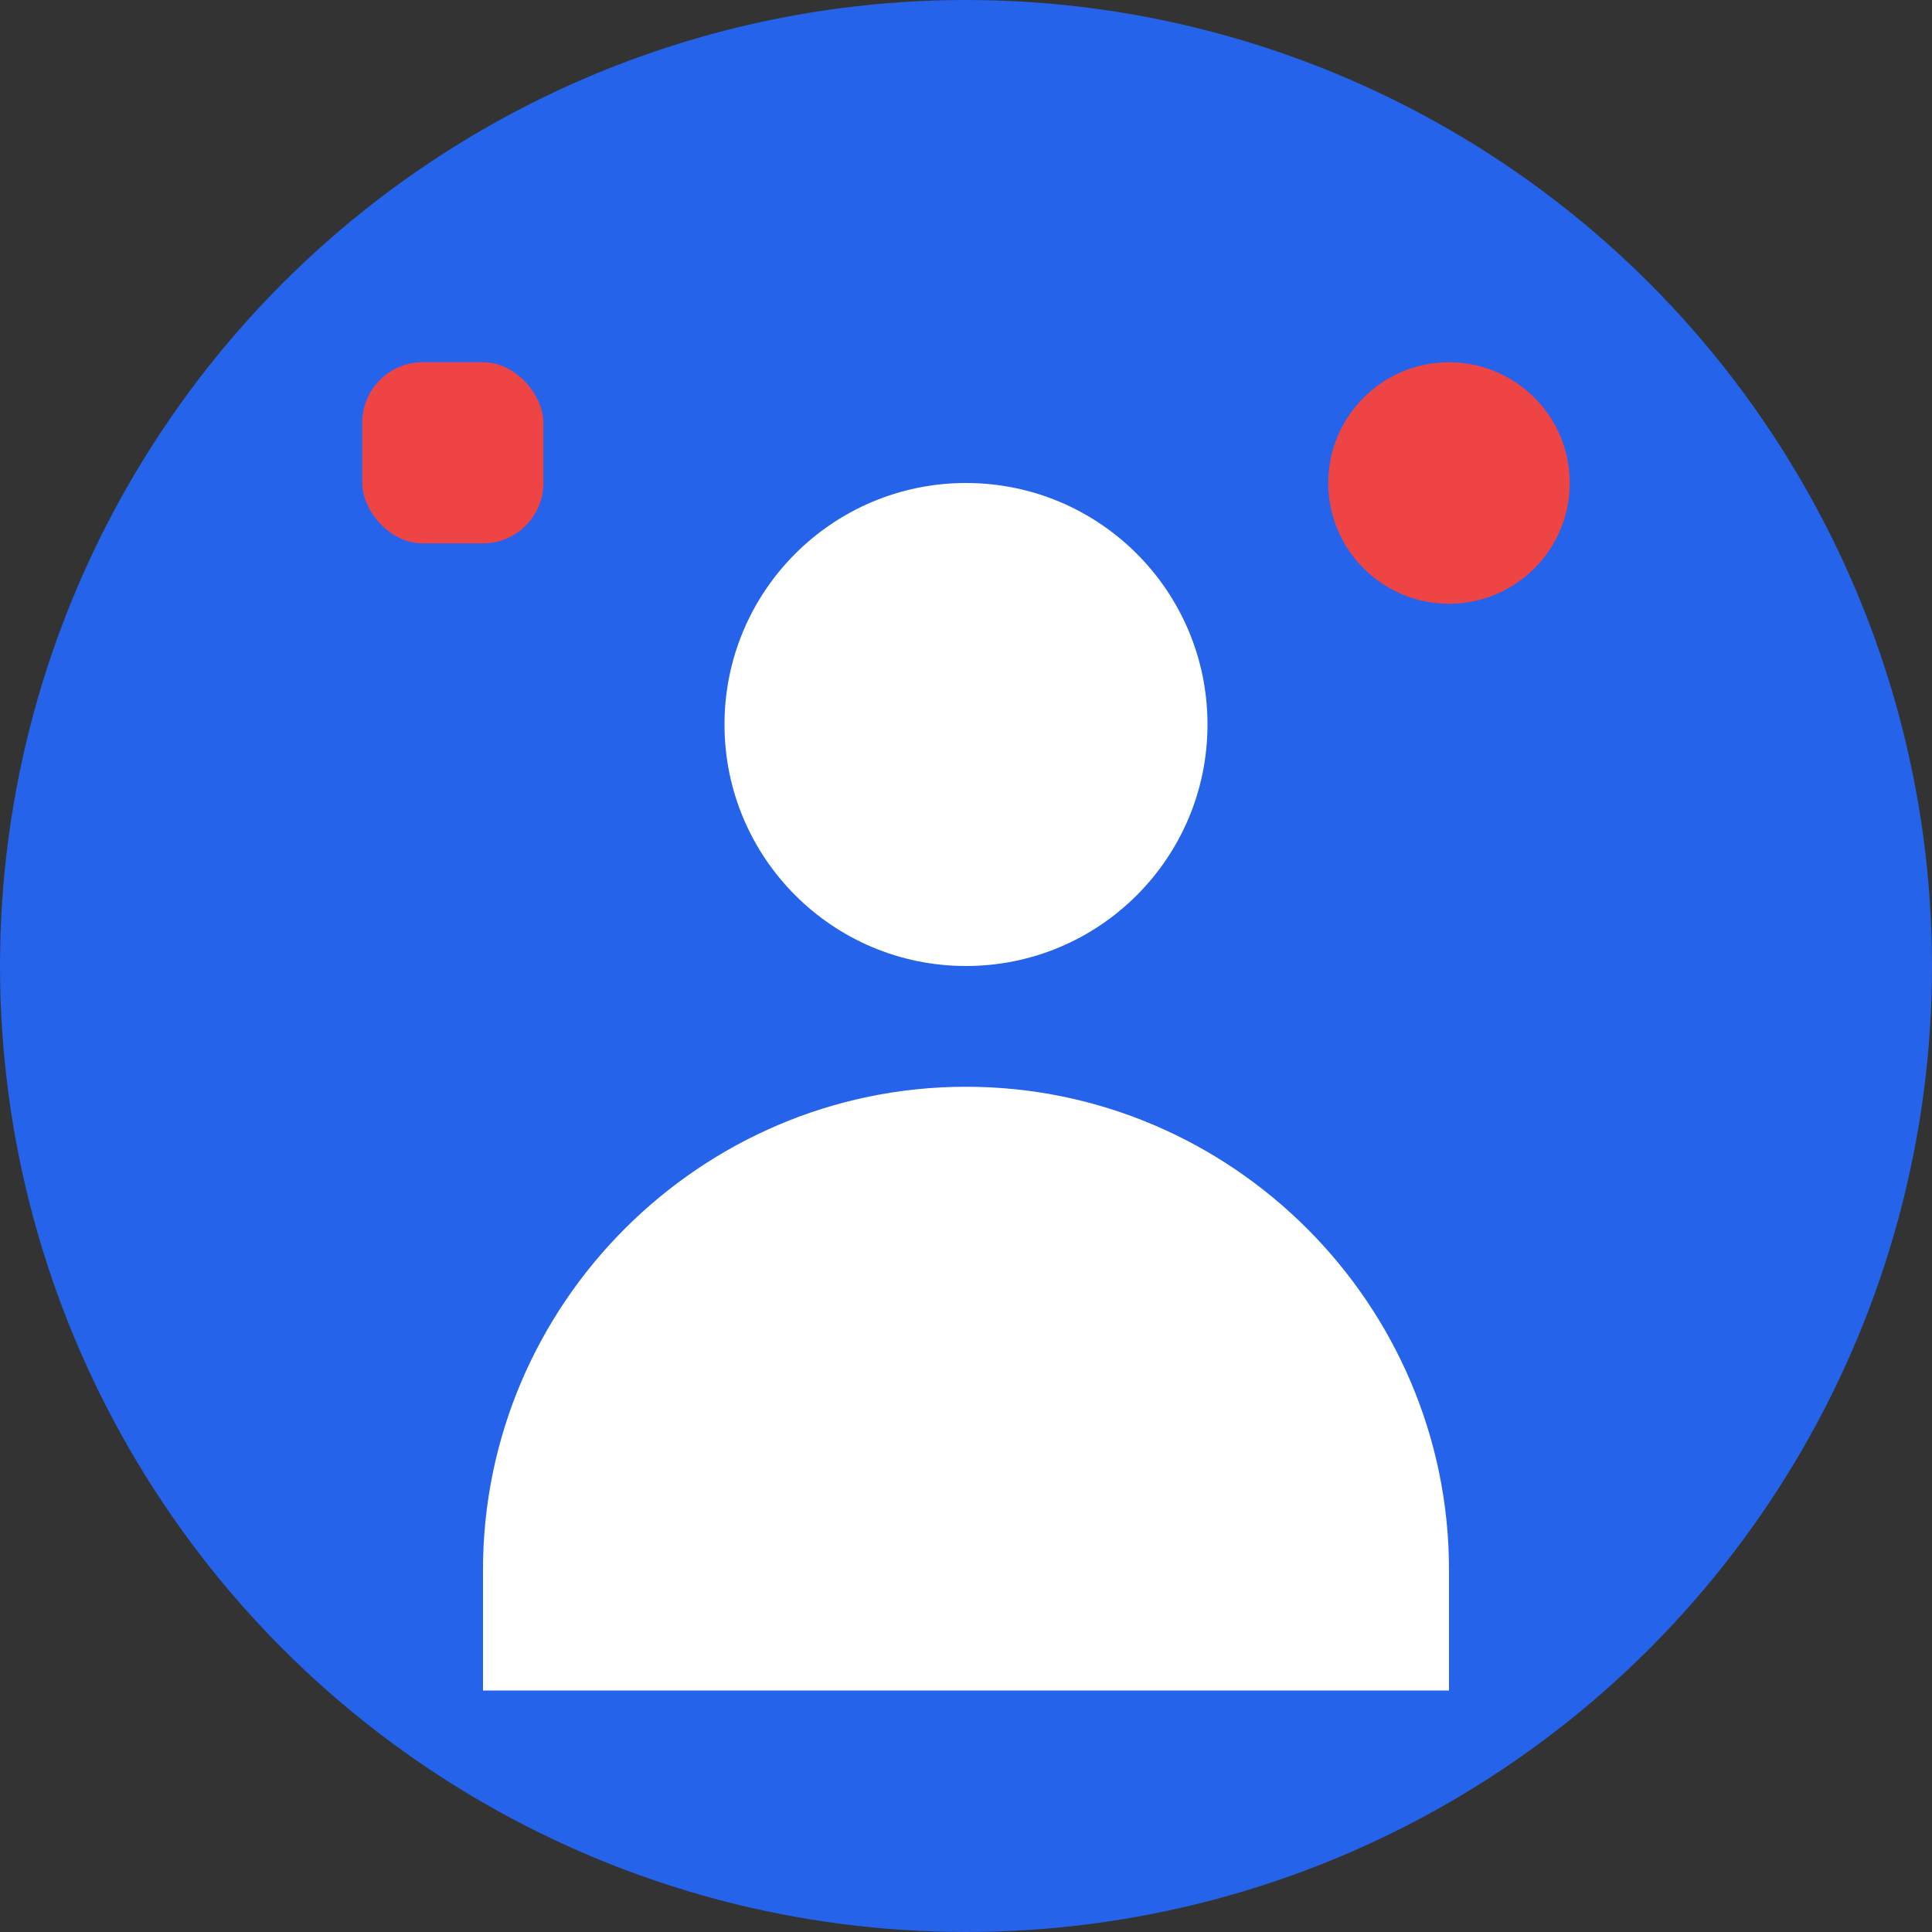 <svg width="32" height="32" viewBox="0 0 32 32" fill="none" xmlns="http://www.w3.org/2000/svg">
  <rect x="0" y="0" width="32" height="32" fill="#333333" stroke="none"/>
  <!-- Background circle -->
  <circle cx="16" cy="16" r="16" fill="#2563eb"/>
  
  <!-- User/Account icon -->
  <circle cx="16" cy="12" r="4" fill="white"/>
  <path d="M8 26C8 21.6 11.6 18 16 18C20.4 18 24 21.6 24 26V28H8V26Z" fill="white"/>
  
  <!-- Red accent elements -->
  <circle cx="24" cy="8" r="2" fill="#ef4444"/>
  <rect x="6" y="6" width="3" height="3" rx="1" fill="#ef4444"/>
</svg>
